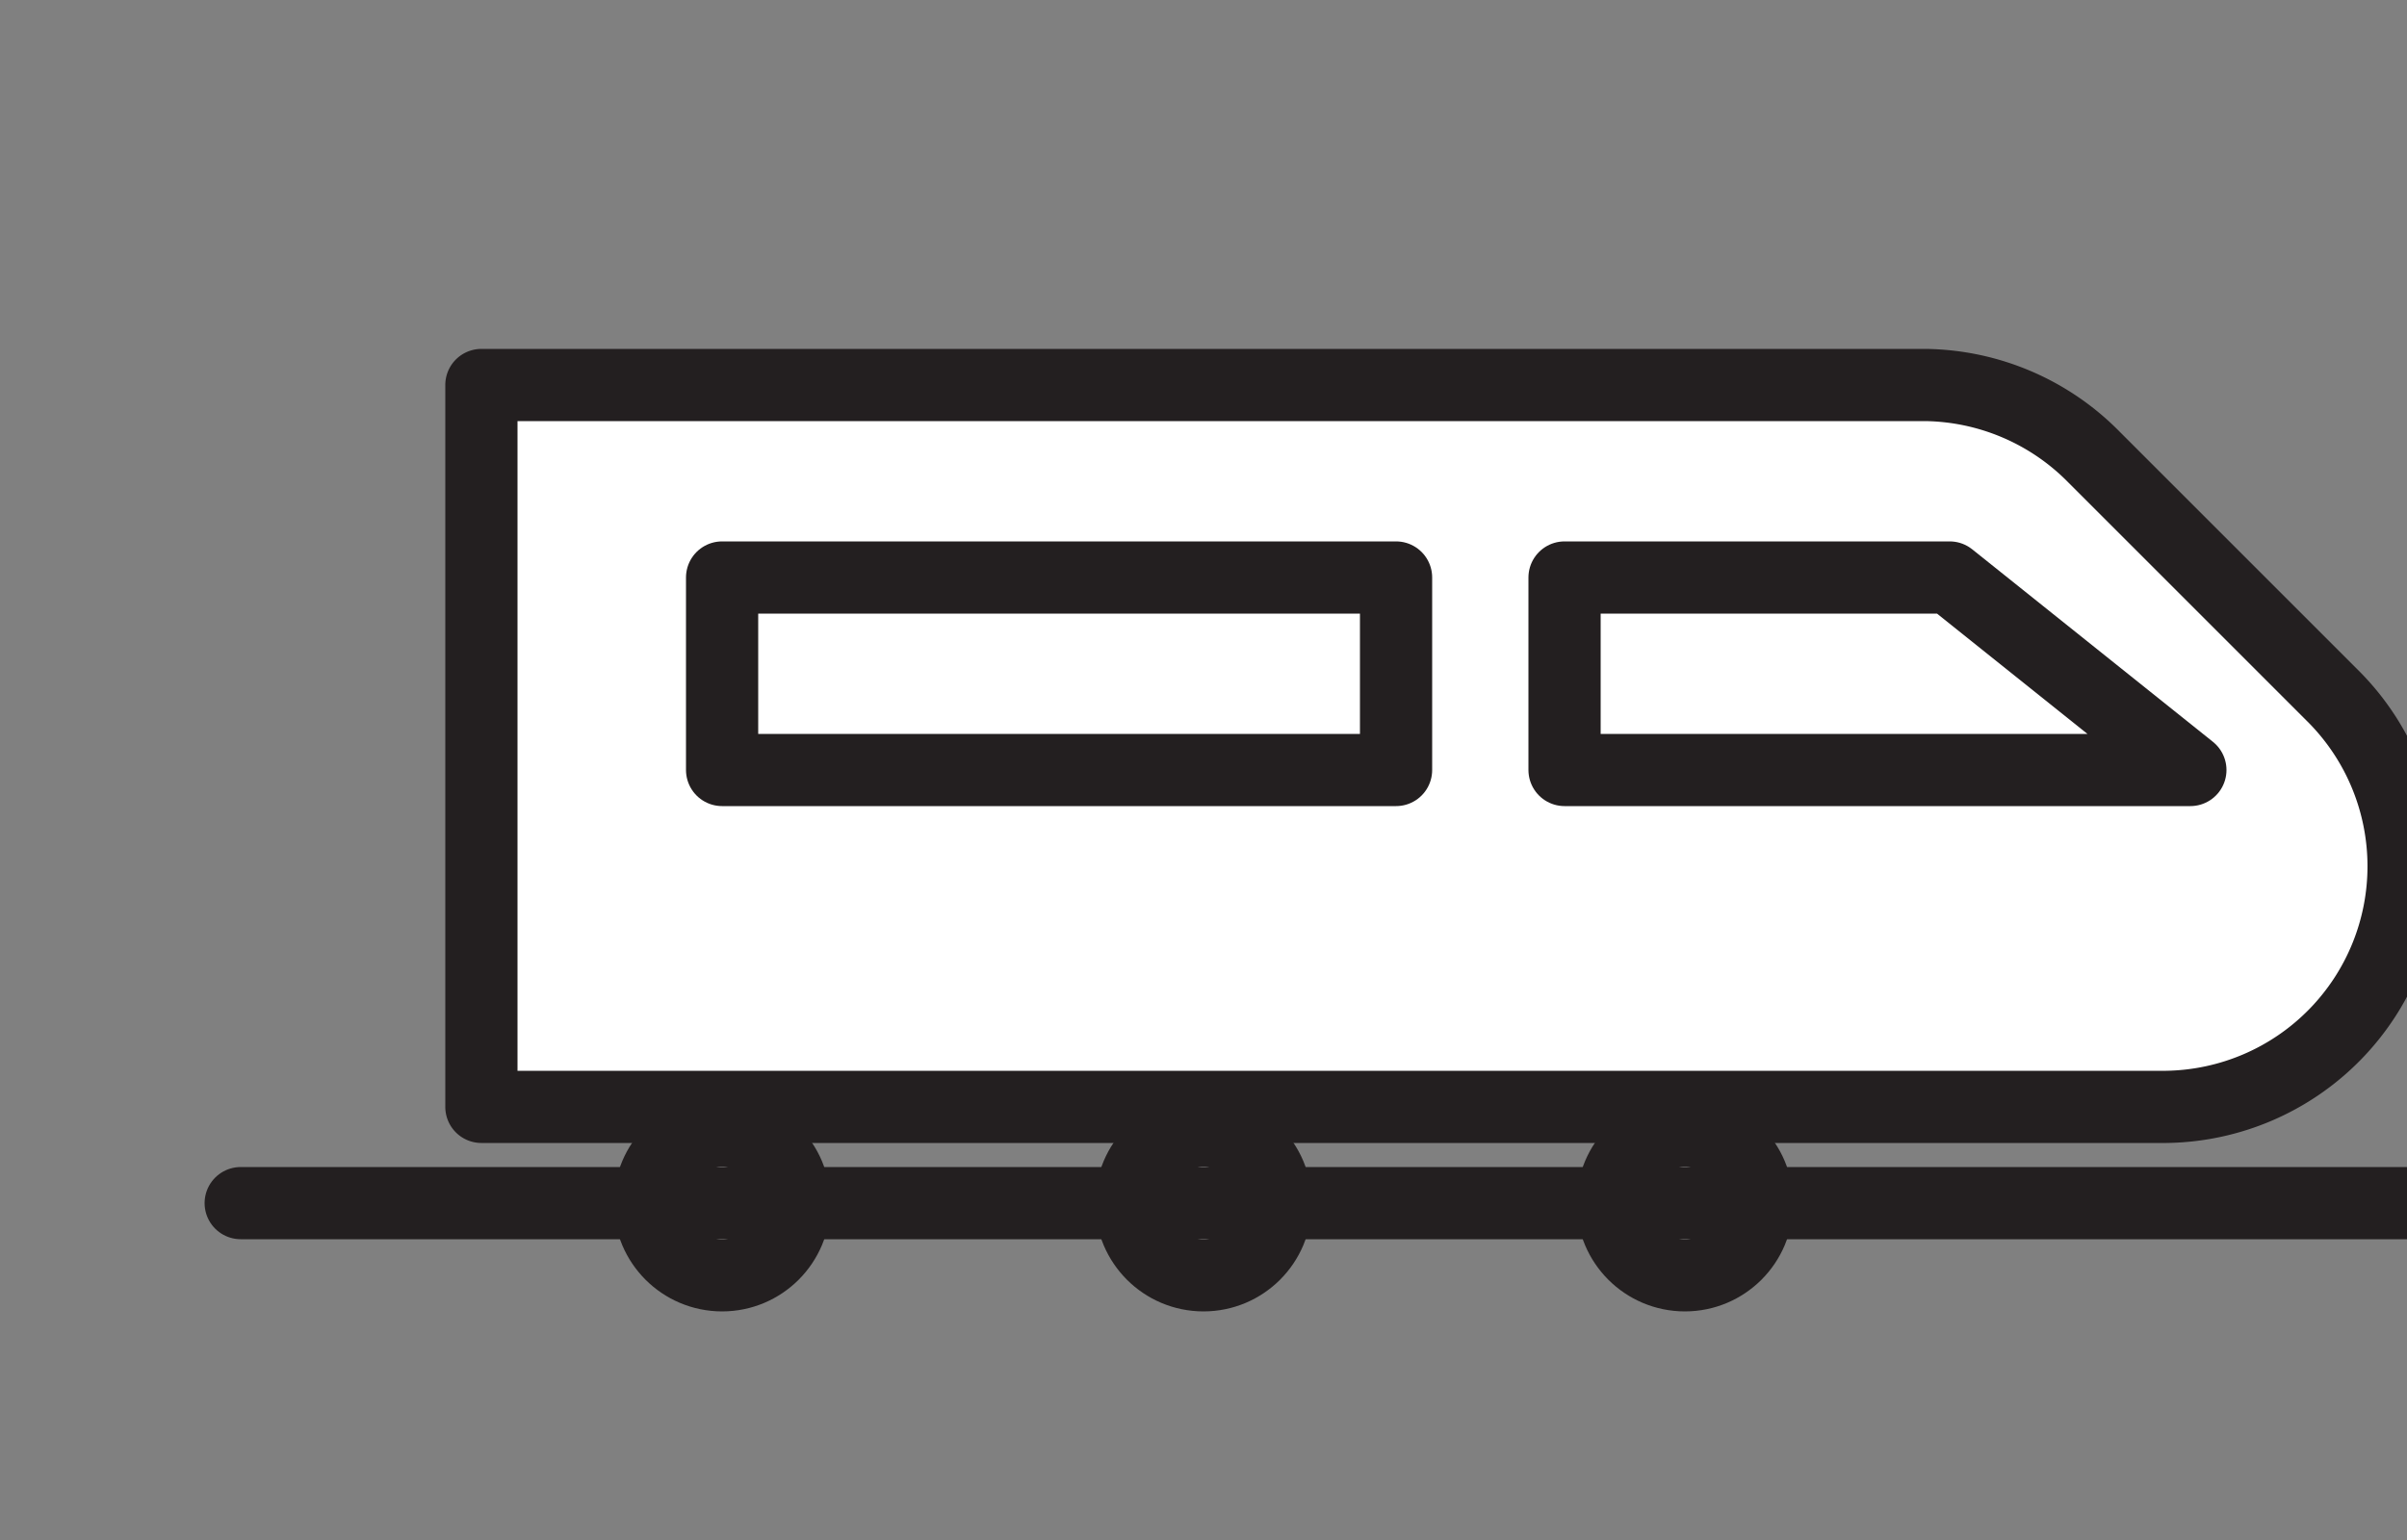 <svg viewBox="0 0 100 64" xmlns="http://www.w3.org/2000/svg">
    <rect x="0" y="0" width="100" height="64" fill="#808080" stroke="none"/>
    <g fill="none" stroke="#231f20" stroke-linecap="round" stroke-linejoin="round" stroke-width="3">
        <path d="M20 32V16h60a10 10 0 0 1 7 3l10 10a10 10 0 0 1 0 14 10 10 0 0 1-7 3H20z"
            fill="#fff" />
        <circle cx="30" cy="50" r="3" fill="#fff" />
        <circle cx="50" cy="50" r="3" fill="#fff" />
        <circle cx="70" cy="50" r="3" fill="#fff" />
        <line x1="10" y1="50" x2="100" y2="50" />
        <rect x="30" y="24" width="28" height="8" fill="none" />
        <path d="M65 24h16l10 8H65z" fill="none" />
    </g>
</svg>
